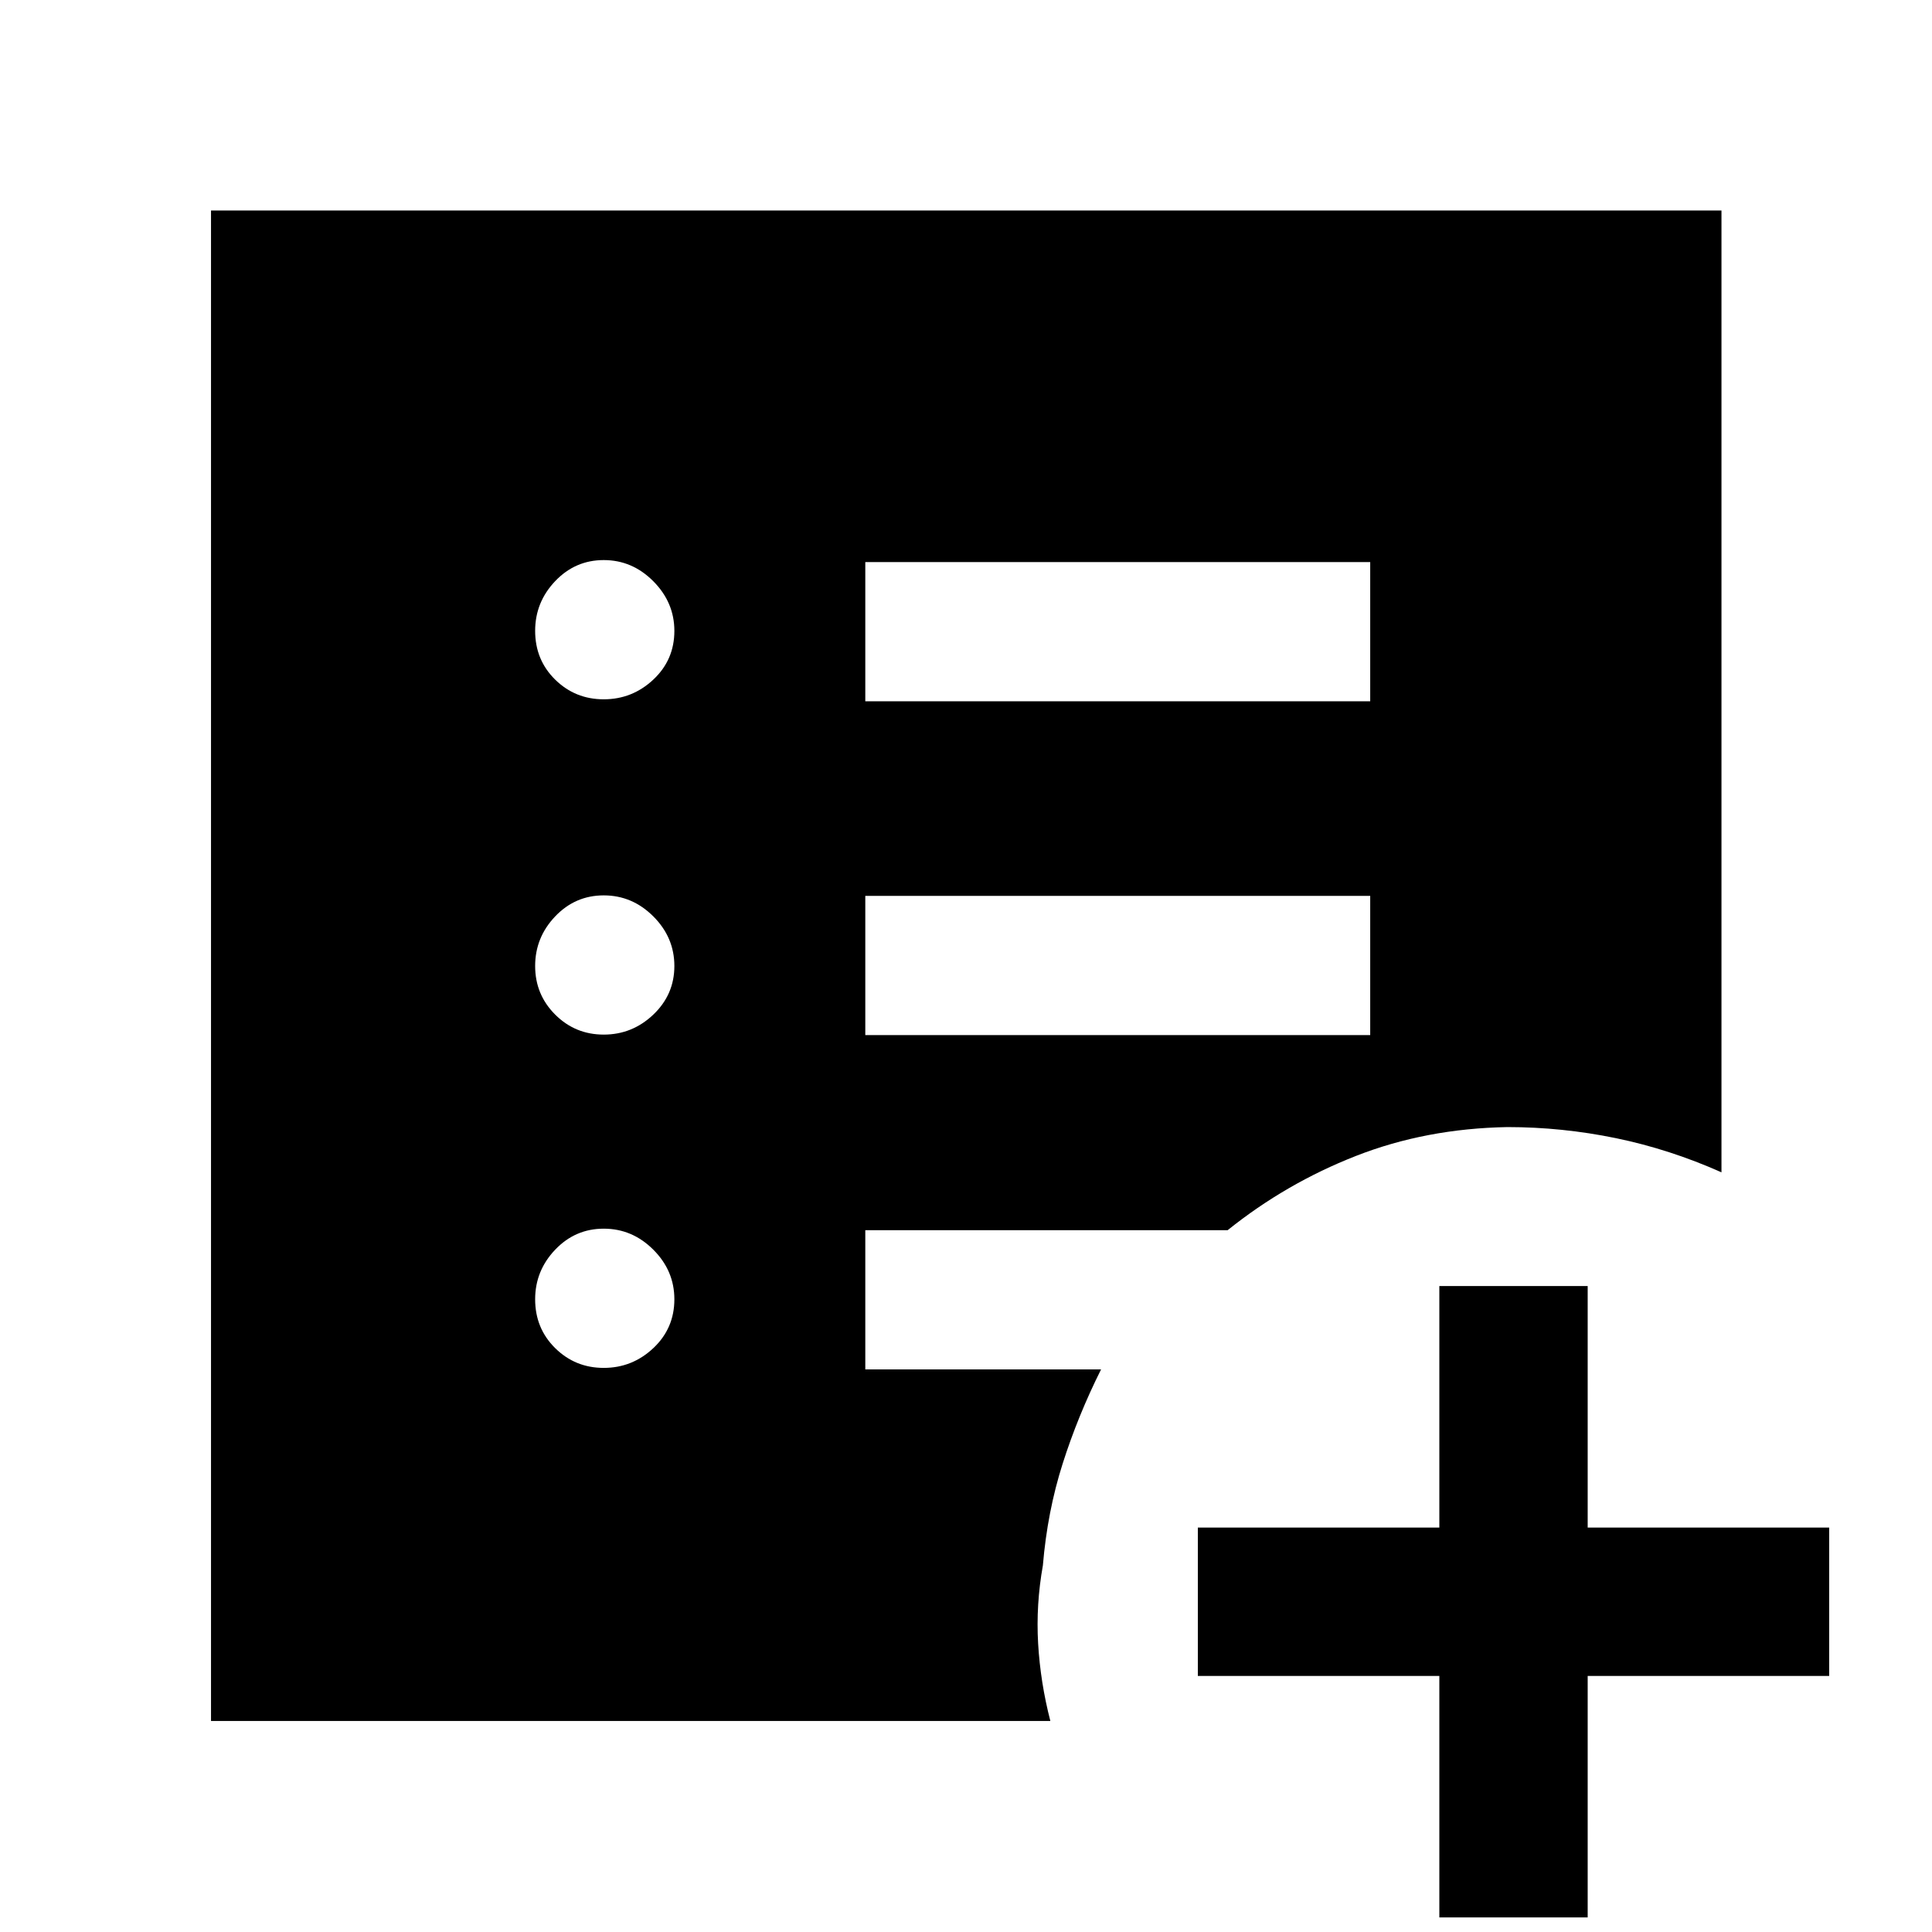 <svg xmlns="http://www.w3.org/2000/svg" height="48" viewBox="0 -960 960 960" width="48"><path d="M715.2-7.24v-120h-120v-73.72h120v-120h73.71v120h120v73.72h-120v120H715.2ZM300-280.3q14.19 0 24.64-9.83 10.45-9.84 10.45-24.26 0-14.19-10.45-24.64-10.45-10.45-24.64-10.45-14.19 0-24.14 10.45-9.95 10.45-9.95 24.64 0 14.42 9.95 24.26 9.95 9.83 24.14 9.83Zm0-165.61q14.19 0 24.64-9.95 10.45-9.95 10.45-24.14 0-14.19-10.45-24.64-10.45-10.45-24.64-10.45-14.19 0-24.14 10.45-9.95 10.45-9.95 24.64 0 14.19 9.95 24.14 9.95 9.95 24.14 9.95Zm0-166.61q14.19 0 24.64-9.8 10.45-9.8 10.45-24.19 0-14.14-10.45-24.66Q314.19-681.7 300-681.7q-14.19 0-24.14 10.47-9.95 10.47-9.95 24.69 0 14.45 9.95 24.24 9.95 9.78 24.14 9.78Zm129.96 166.85h250.89v-69.18H429.96v69.18Zm0-165.85h250.89v-69.18H429.96v69.18ZM104.85-104.85v-750.54h750.54v477.91q-25.77-11.48-52.48-16.98-26.7-5.5-53.87-5.5-40.52.72-75.28 14.34T610-348.72H429.96v69.18h117.15q-11.48 22.95-19.08 46.81-7.6 23.86-9.83 50.58-3.48 19.53-2.36 38.82t6.07 38.48H104.85Z"/></svg>